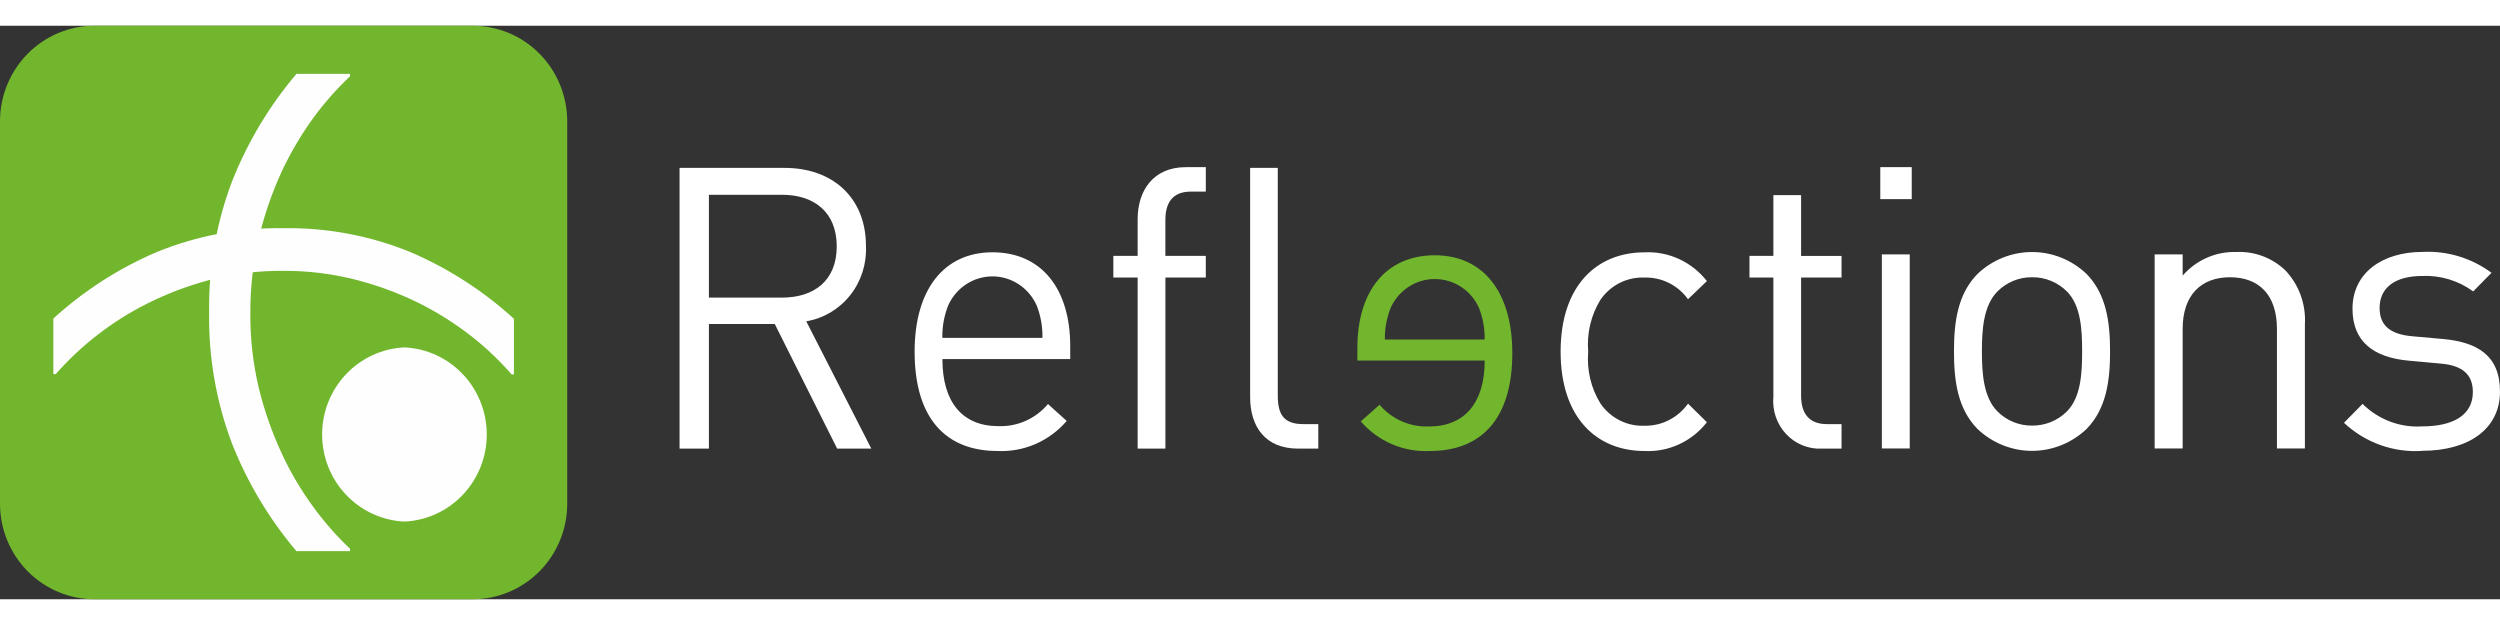 <svg width="120" height="30" viewBox="0 0 170 39" fill="none" xmlns="http://www.w3.org/2000/svg">
<rect x="0" y="0" width="170" height="39" fill="#333333" stroke="none"/>
<path fill-rule="evenodd" clip-rule="evenodd" d="M38.571 32.5C38.571 33.354 38.405 34.199 38.082 34.988C37.759 35.777 37.285 36.493 36.688 37.097C36.091 37.7 35.382 38.179 34.602 38.506C33.822 38.832 32.986 39 32.142 39H6.428C5.584 39 4.748 38.832 3.968 38.505C3.188 38.179 2.479 37.7 1.882 37.096C1.285 36.492 0.811 35.776 0.489 34.987C0.166 34.198 -0 33.353 5.50385e-07 32.499V6.5C-8.67974e-05 5.647 0.166 4.801 0.489 4.013C0.812 3.224 1.286 2.507 1.883 1.903C2.48 1.3 3.189 0.821 3.969 0.494C4.749 0.168 5.585 -0 6.429 1.39097e-07H32.142C32.986 -8.81646e-05 33.822 0.168 34.602 0.495C35.382 0.821 36.091 1.3 36.688 1.904C37.285 2.507 37.758 3.224 38.081 4.013C38.404 4.801 38.571 5.647 38.571 6.5V32.501L38.571 32.5Z" fill="#71B62D"/>
<path fill-rule="evenodd" clip-rule="evenodd" d="M27.502 21.873C25.994 21.942 24.571 22.596 23.528 23.699C22.486 24.802 21.904 26.269 21.904 27.795C21.904 29.321 22.486 30.788 23.528 31.891C24.571 32.994 25.994 33.648 27.502 33.717C29.009 33.648 30.433 32.994 31.475 31.891C32.518 30.788 33.1 29.321 33.1 27.795C33.1 26.269 32.518 24.802 31.475 23.699C30.433 22.596 29.009 21.942 27.502 21.873Z" fill="#FEFEFE"/>
<path fill-rule="evenodd" clip-rule="evenodd" d="M23.802 35.729H20.158C18.314 33.554 16.835 31.086 15.782 28.426C14.704 25.578 14.174 22.547 14.221 19.498C14.175 16.451 14.705 13.423 15.782 10.576C16.834 7.916 18.313 5.449 20.158 3.274H23.802V3.438C22.902 4.289 22.078 5.219 21.342 6.217C20.503 7.366 19.776 8.594 19.171 9.884C18.508 11.318 17.989 12.816 17.622 14.355C17.217 16.04 17.016 17.768 17.024 19.501C17.007 21.239 17.202 22.973 17.605 24.663C17.982 26.196 18.507 27.688 19.173 29.117C19.775 30.412 20.505 31.641 21.352 32.786C22.084 33.786 22.904 34.716 23.802 35.566V35.729Z" fill="#FEFEFE"/>
<path fill-rule="evenodd" clip-rule="evenodd" d="M3.627 23.688V19.91C5.711 18.012 8.095 16.481 10.679 15.381C13.414 14.268 16.341 13.719 19.288 13.767C22.237 13.722 25.165 14.274 27.9 15.389C30.483 16.493 32.866 18.027 34.947 19.928V23.707H34.79C33.975 22.776 33.078 21.923 32.11 21.157C31.005 20.288 29.817 19.532 28.564 18.899C27.186 18.212 25.741 17.672 24.253 17.288C22.631 16.869 20.963 16.66 19.29 16.667C17.61 16.651 15.936 16.854 14.308 17.272C12.824 17.662 11.383 18.205 10.009 18.893C7.651 20.076 5.539 21.705 3.785 23.691L3.626 23.687L3.627 23.688Z" fill="#FEFEFE"/>
<path fill-rule="evenodd" clip-rule="evenodd" d="M53.18 11.495H48.206V18.487H53.178C55.356 18.487 56.898 17.336 56.898 15.003C56.898 12.67 55.356 11.495 53.178 11.495H53.18ZM56.926 28.755L52.685 20.284H48.206V28.753H46.21V9.667H53.36C56.606 9.667 58.885 11.679 58.885 14.974C58.941 16.189 58.559 17.383 57.81 18.328C57.061 19.273 55.999 19.903 54.825 20.098L59.248 28.753H56.925L56.926 28.755ZM70.498 19.03C70.236 18.438 69.812 17.936 69.278 17.584C68.743 17.232 68.121 17.044 67.486 17.044C66.85 17.044 66.228 17.232 65.694 17.584C65.159 17.936 64.735 18.438 64.473 19.03C64.198 19.728 64.064 20.475 64.08 21.227H70.886C70.902 20.476 70.771 19.729 70.499 19.03H70.498ZM64.083 22.668C64.083 25.563 65.414 27.227 67.886 27.227C68.523 27.252 69.158 27.13 69.742 26.87C70.327 26.61 70.847 26.218 71.264 25.724L72.536 26.874C71.951 27.555 71.223 28.092 70.407 28.446C69.591 28.799 68.707 28.96 67.822 28.916C64.423 28.916 62.194 26.822 62.194 22.161C62.194 17.901 64.214 15.406 67.487 15.406C70.814 15.406 72.775 17.873 72.775 21.785V22.668H64.083ZM79.248 17.125V28.755H77.36V17.121H75.707V15.649H77.36V13.153C77.36 11.199 78.43 9.617 80.633 9.617H81.995V11.28H80.971C79.766 11.28 79.245 12.002 79.245 13.208V15.647H81.994V17.121H79.245L79.248 17.125ZM88.279 28.756C86.028 28.756 85.009 27.255 85.009 25.243V9.667H86.889V25.161C86.889 26.447 87.31 27.089 88.617 27.089H89.644V28.753L88.279 28.756ZM111.826 28.918C108.579 28.918 106.122 26.665 106.122 22.163C106.122 17.662 108.584 15.409 111.826 15.409C112.634 15.368 113.44 15.524 114.178 15.864C114.915 16.204 115.564 16.718 116.07 17.363L114.785 18.596C114.445 18.125 113.998 17.744 113.483 17.488C112.967 17.232 112.399 17.107 111.826 17.124C111.245 17.1 110.667 17.224 110.146 17.486C109.624 17.748 109.174 18.139 108.837 18.624C108.185 19.677 107.891 20.921 107.999 22.163C107.891 23.404 108.185 24.646 108.837 25.698C109.173 26.184 109.623 26.575 110.145 26.838C110.667 27.1 111.245 27.224 111.826 27.2C112.401 27.211 112.97 27.081 113.485 26.819C114.001 26.558 114.447 26.173 114.785 25.697L116.07 26.961C115.564 27.608 114.916 28.122 114.178 28.463C113.44 28.803 112.634 28.958 111.826 28.918ZM123.891 28.757C123.438 28.779 122.986 28.702 122.565 28.53C122.144 28.358 121.764 28.096 121.451 27.76C121.138 27.425 120.899 27.025 120.751 26.587C120.602 26.149 120.548 25.683 120.59 25.222V17.121H118.964V15.649H120.59V11.521H122.474V15.652H125.225V17.123H122.474V25.162C122.474 26.37 123.025 27.09 124.228 27.09H125.225V28.754H123.894L123.891 28.757Z" fill="white"/>
<path fill-rule="evenodd" clip-rule="evenodd" d="M127.966 28.746H129.862V15.55H127.966V28.746ZM127.859 11.789H129.998V9.617H127.859V11.789ZM140.553 18.071C140.24 17.758 139.868 17.512 139.461 17.346C139.053 17.179 138.617 17.097 138.178 17.103C137.742 17.098 137.309 17.181 136.905 17.347C136.501 17.513 136.134 17.759 135.824 18.071C134.871 19.033 134.77 20.67 134.77 22.146C134.77 23.623 134.871 25.262 135.824 26.224C136.134 26.535 136.502 26.78 136.906 26.946C137.31 27.112 137.742 27.195 138.178 27.19C138.617 27.196 139.053 27.113 139.46 26.948C139.868 26.782 140.239 26.536 140.553 26.224C141.504 25.259 141.585 23.62 141.585 22.146C141.585 20.673 141.504 19.032 140.553 18.071ZM141.902 27.405C140.895 28.37 139.563 28.908 138.179 28.908C136.794 28.908 135.462 28.37 134.455 27.405C133.132 26.042 132.87 24.186 132.87 22.148C132.87 20.111 133.132 18.255 134.455 16.892C135.462 15.926 136.794 15.388 138.179 15.388C139.563 15.388 140.895 15.926 141.902 16.892C143.217 18.255 143.485 20.111 143.485 22.148C143.485 24.186 143.218 26.042 141.902 27.405ZM154.832 28.746V20.618C154.832 18.282 153.592 17.103 151.637 17.103C149.681 17.103 148.42 18.31 148.42 20.617V28.746H146.516V15.55H148.421V16.991C148.875 16.469 149.436 16.054 150.066 15.777C150.695 15.499 151.377 15.366 152.063 15.386C152.671 15.356 153.278 15.45 153.85 15.662C154.421 15.874 154.945 16.2 155.391 16.62C155.853 17.105 156.211 17.682 156.442 18.314C156.673 18.947 156.772 19.622 156.733 20.295V28.746H154.832ZM164.721 28.909C163.751 28.975 162.779 28.84 161.862 28.512C160.946 28.184 160.105 27.67 159.39 27.001L160.655 25.713C161.186 26.241 161.819 26.649 162.515 26.913C163.211 27.177 163.953 27.29 164.694 27.245C166.835 27.245 168.154 26.467 168.154 24.909C168.154 23.753 167.491 23.108 165.992 22.976L163.851 22.781C161.318 22.566 159.97 21.418 159.97 19.239C159.97 16.826 161.976 15.379 164.745 15.379C166.418 15.297 168.069 15.798 169.423 16.8L168.177 18.066C167.172 17.332 165.954 16.962 164.717 17.016C162.813 17.016 161.813 17.849 161.813 19.189C161.813 20.316 162.447 20.99 164.084 21.12L166.17 21.306C168.437 21.524 170 22.406 170 24.877C170 27.427 167.861 28.903 164.717 28.903" fill="white"/>
<path fill-rule="evenodd" clip-rule="evenodd" d="M94.171 21.34H100.955C100.972 20.599 100.839 19.862 100.564 19.175C100.302 18.593 99.88 18.1 99.349 17.754C98.817 17.408 98.198 17.224 97.567 17.224C96.935 17.224 96.316 17.408 95.784 17.754C95.253 18.1 94.831 18.593 94.569 19.175C94.293 19.862 94.157 20.599 94.171 21.34ZM92.302 22.767V21.894C92.302 18.039 94.255 15.609 97.567 15.609C100.829 15.609 102.837 18.069 102.837 22.263C102.837 26.861 100.617 28.918 97.229 28.918C96.347 28.962 95.466 28.803 94.653 28.455C93.841 28.107 93.116 27.577 92.533 26.906L93.809 25.775C94.224 26.26 94.742 26.645 95.325 26.9C95.907 27.155 96.539 27.275 97.173 27.249C99.627 27.249 100.96 25.614 100.96 22.765L92.302 22.767Z" fill="#71B62D"/>
</svg>
